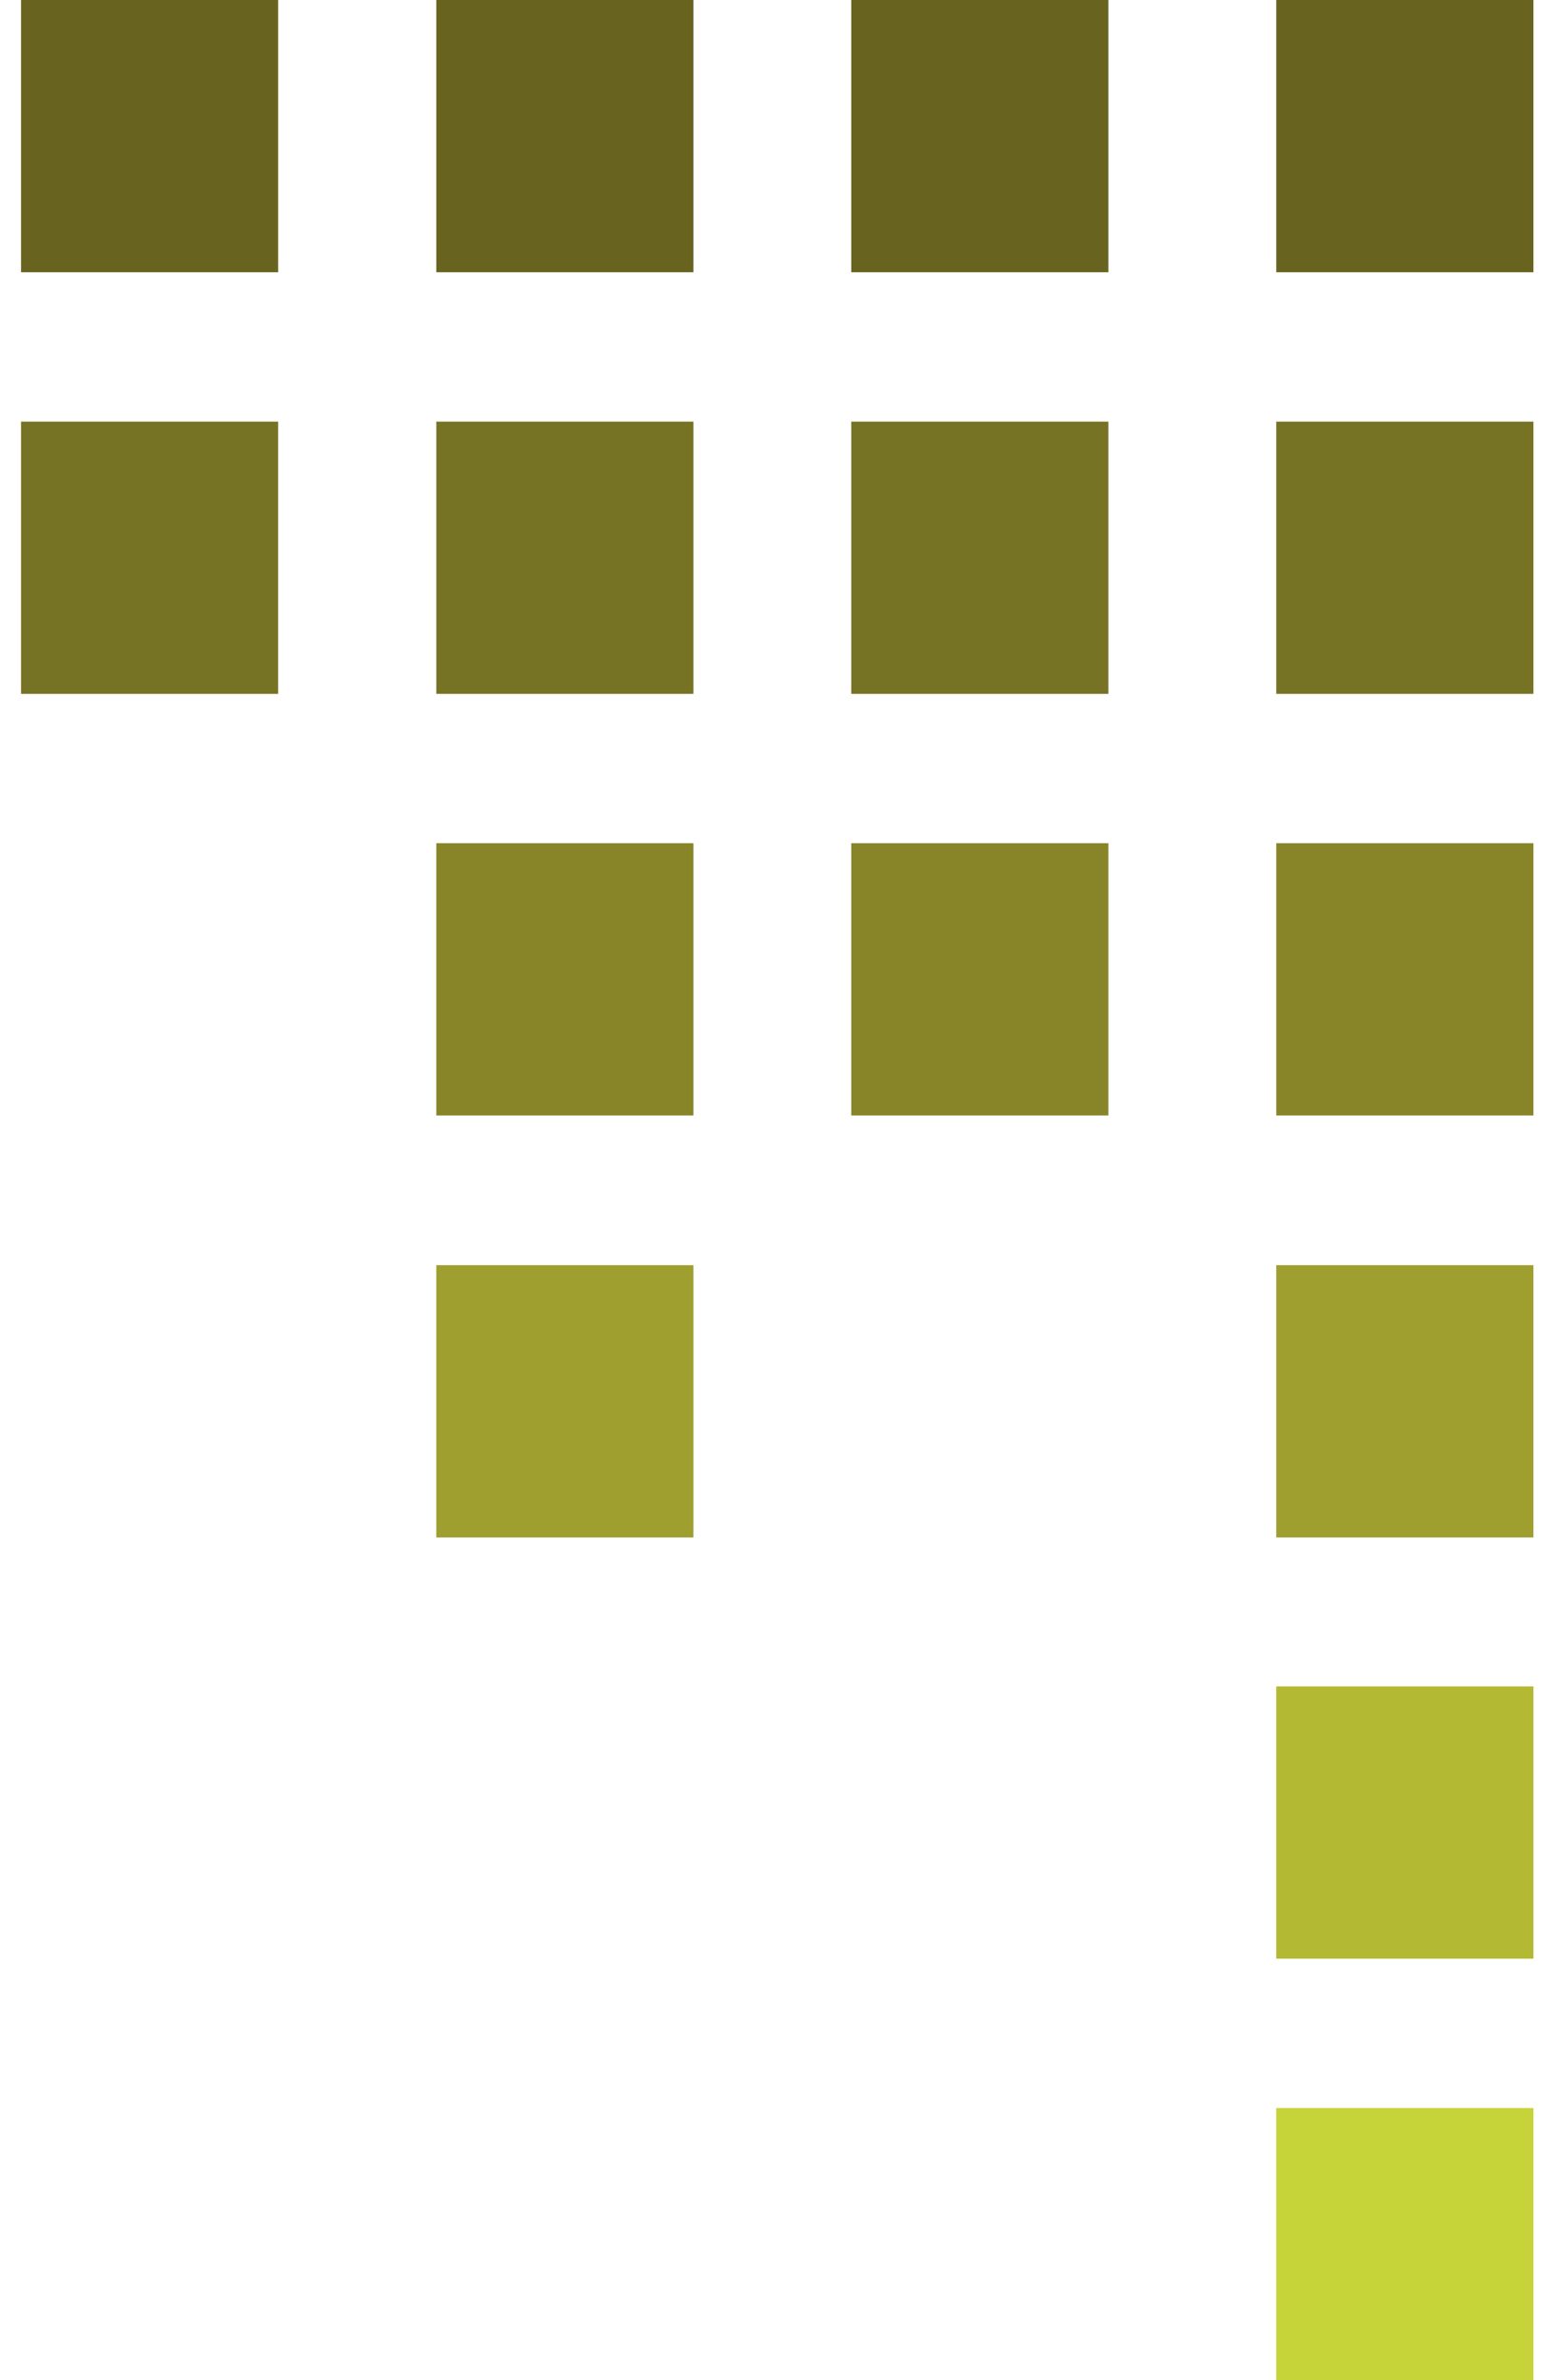 <svg width="36" height="55" viewBox="0 0 36 55" fill="none" xmlns="http://www.w3.org/2000/svg">
<path d="M29.509 48.709L35.455 48.709L35.455 55L29.509 55L29.509 48.709Z" fill="#C6D339"/>
<path d="M29.509 38.968L35.455 38.968L35.455 45.258L29.509 45.258L29.509 38.968Z" fill="#B3B933"/>
<path d="M29.509 29.234L35.455 29.234L35.455 35.525L29.509 35.525L29.509 29.234Z" fill="#9F9F2F"/>
<path d="M29.509 19.484L35.455 19.484L35.455 25.774L29.509 25.774L29.509 19.484Z" fill="#888529"/>
<path d="M29.509 9.742L35.455 9.742L35.455 16.033L29.509 16.033L29.509 9.742Z" fill="#777325"/>
<path d="M29.509 5.19731e-07L35.455 0L35.455 6.291L29.509 6.291L29.509 5.19731e-07Z" fill="#686420"/>
<path d="M10.088 29.234L16.033 29.234L16.033 35.525L10.088 35.525L10.088 29.234Z" fill="#9F9F2F"/>
<path d="M10.088 19.484L16.033 19.484L16.033 25.774L10.088 25.774L10.088 19.484Z" fill="#888529"/>
<path d="M10.088 9.742L16.033 9.742L16.033 16.033L10.088 16.033L10.088 9.742Z" fill="#777325"/>
<path d="M10.088 5.19731e-07L16.033 0L16.033 6.291L10.088 6.291L10.088 5.19731e-07Z" fill="#686420"/>
<path d="M19.682 19.484L25.627 19.484L25.627 25.774L19.682 25.774L19.682 19.484Z" fill="#888529"/>
<path d="M19.682 9.742L25.627 9.742L25.627 16.033L19.682 16.033L19.682 9.742Z" fill="#777325"/>
<path d="M19.682 5.19731e-07L25.627 0L25.627 6.291L19.682 6.291L19.682 5.19731e-07Z" fill="#686420"/>
<path d="M0.486 9.742L6.431 9.742L6.431 16.033L0.486 16.033L0.486 9.742Z" fill="#777325"/>
<path d="M0.486 5.19731e-07L6.431 0L6.431 6.291L0.486 6.291L0.486 5.19731e-07Z" fill="#686420"/>
</svg>
